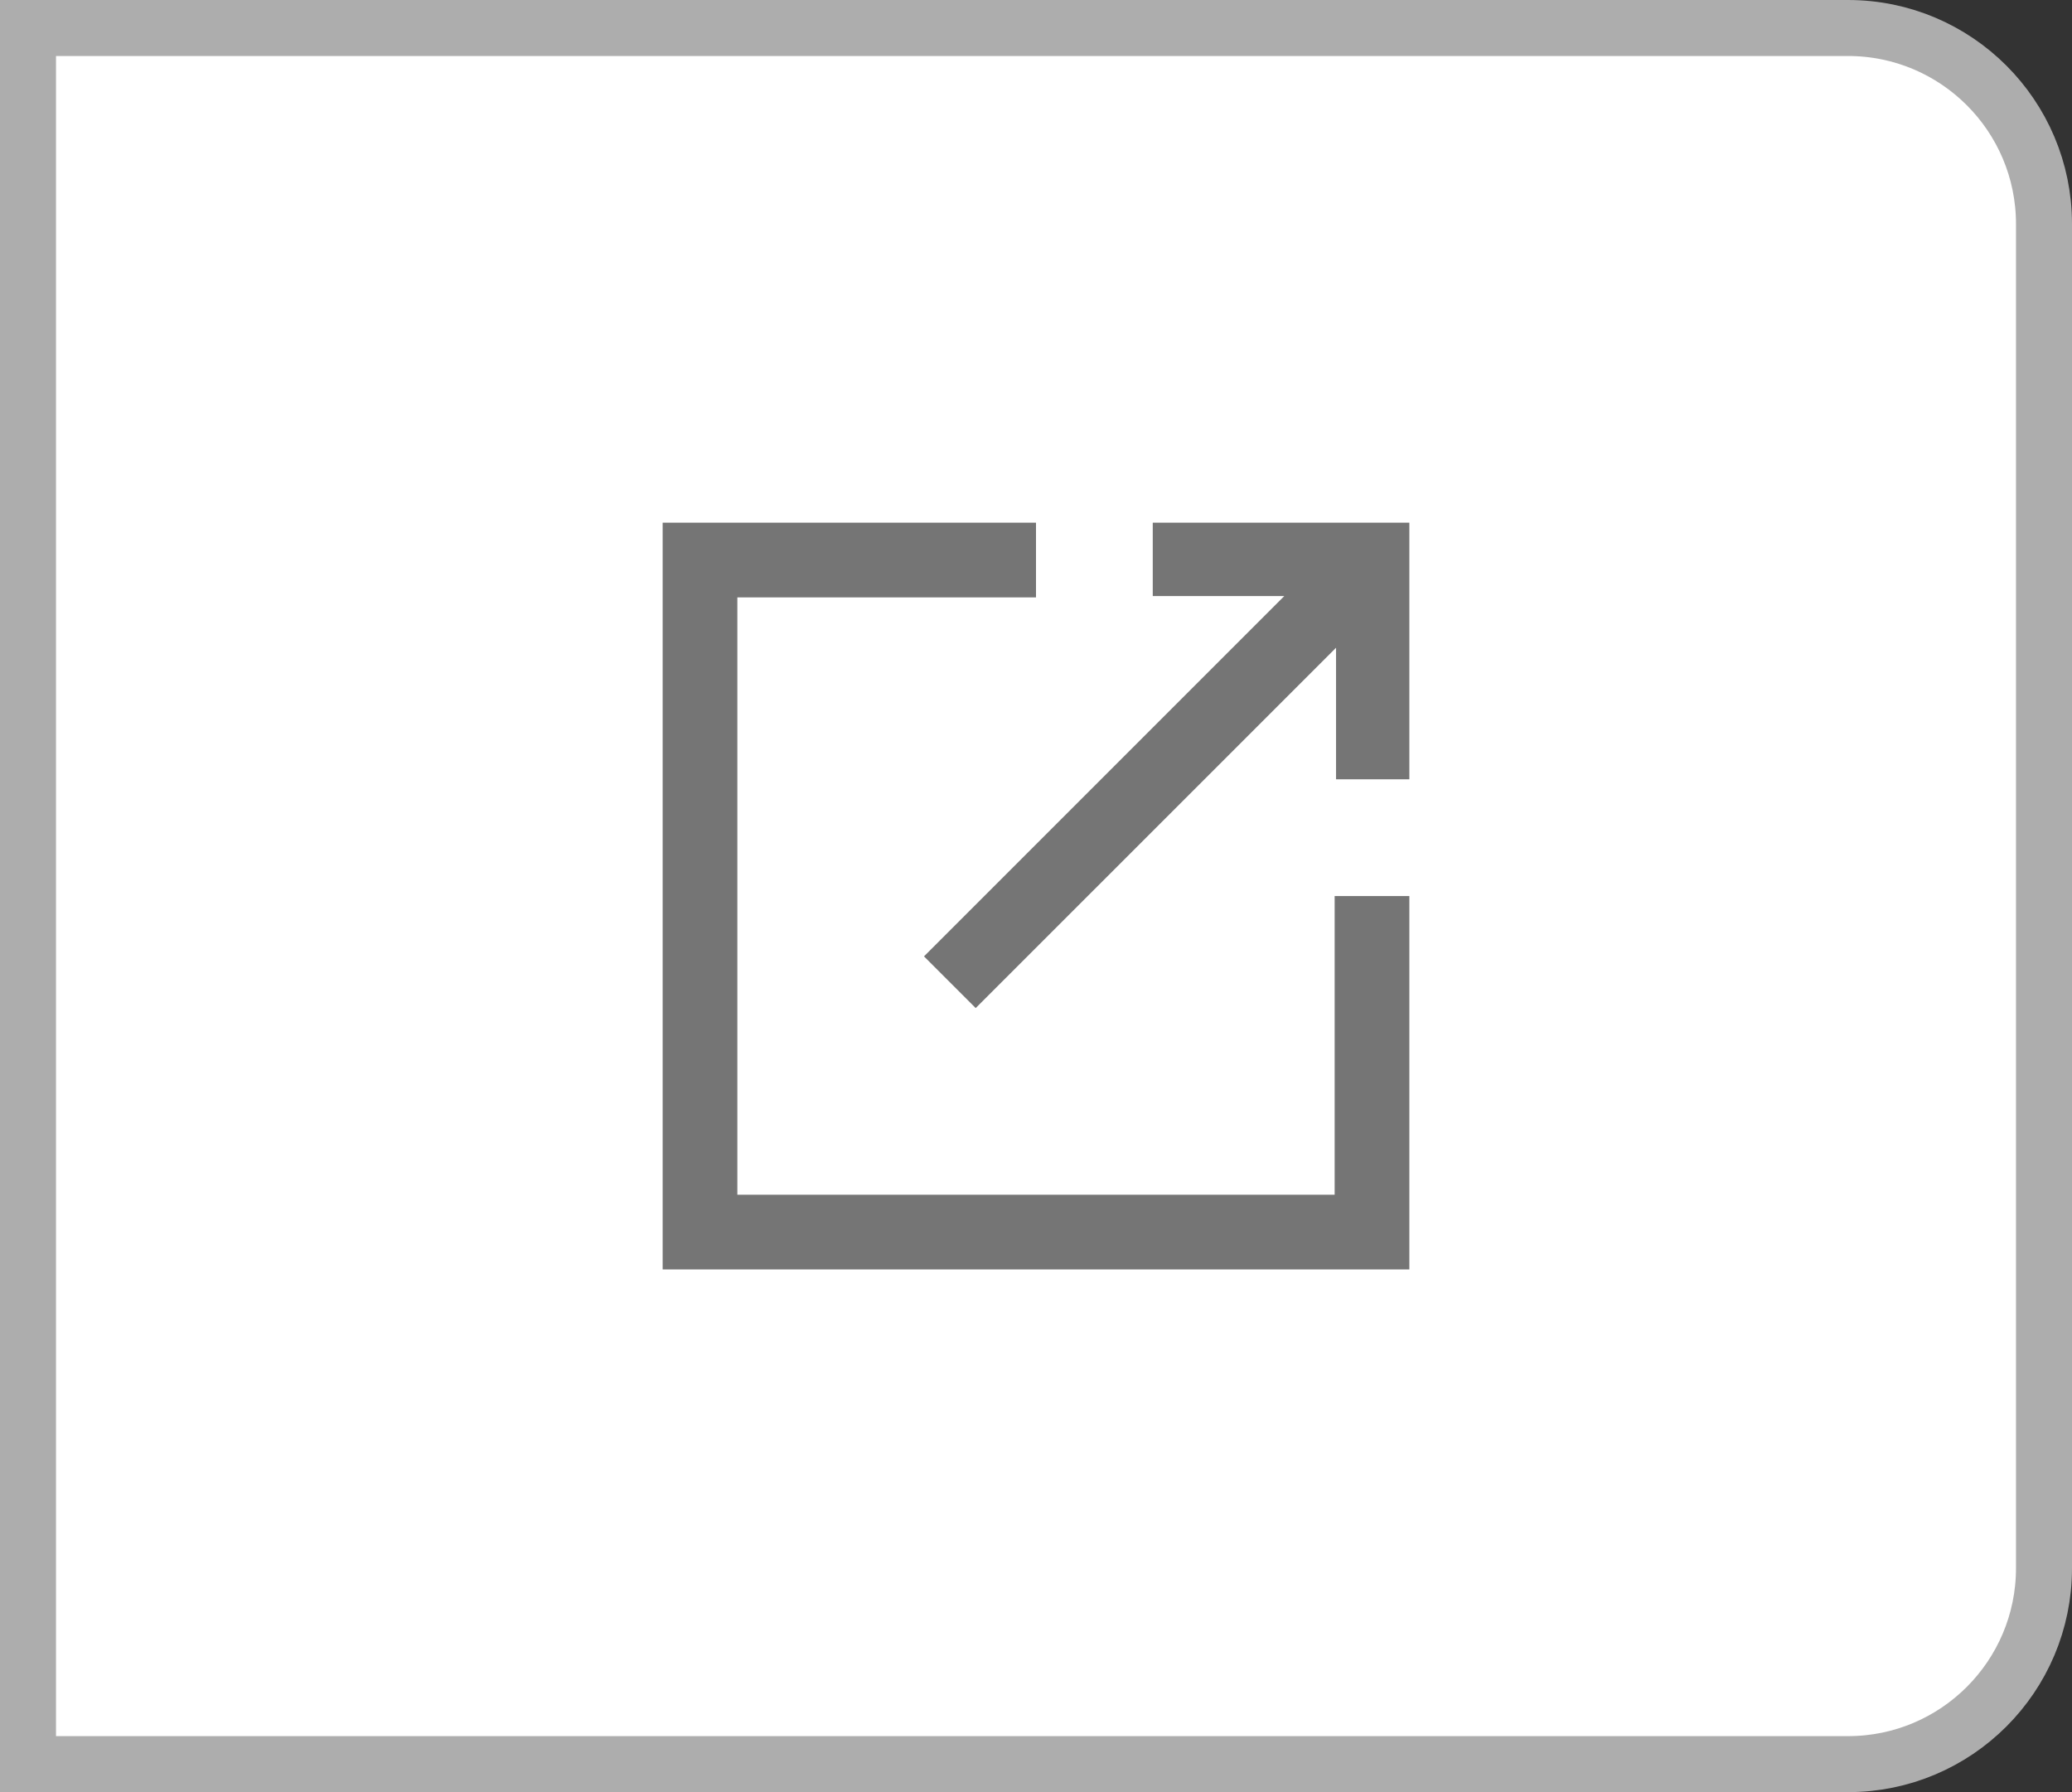 <svg width="37" height="32" viewBox="0 0 37 32" fill="none" xmlns="http://www.w3.org/2000/svg">
<rect x="0" y="0" width="37" height="32" fill="#333333" stroke="none"/>
<path d="M33 0.5C34.933 0.5 36.5 2.067 36.5 4V28C36.5 29.933 34.933 31.5 33 31.5H0.5V0.5H33Z" fill="white"/>
<path d="M33 0.5C34.933 0.5 36.5 2.067 36.5 4V28C36.5 29.933 34.933 31.5 33 31.5H0.5V0.5H33Z" stroke="#ADADAD"/>
<path fill-rule="evenodd" clip-rule="evenodd" d="M23.833 21.333H13.167V10.667H18.5V9.333H11.833V22.667H25.167V16H23.833V20.667V21.333ZM20.585 10.643H22.934L16.5 17.077L17.423 18L23.858 11.566V13.915H25.167V9.333H20.585V10.643Z" fill="#757575"/>
</svg>
